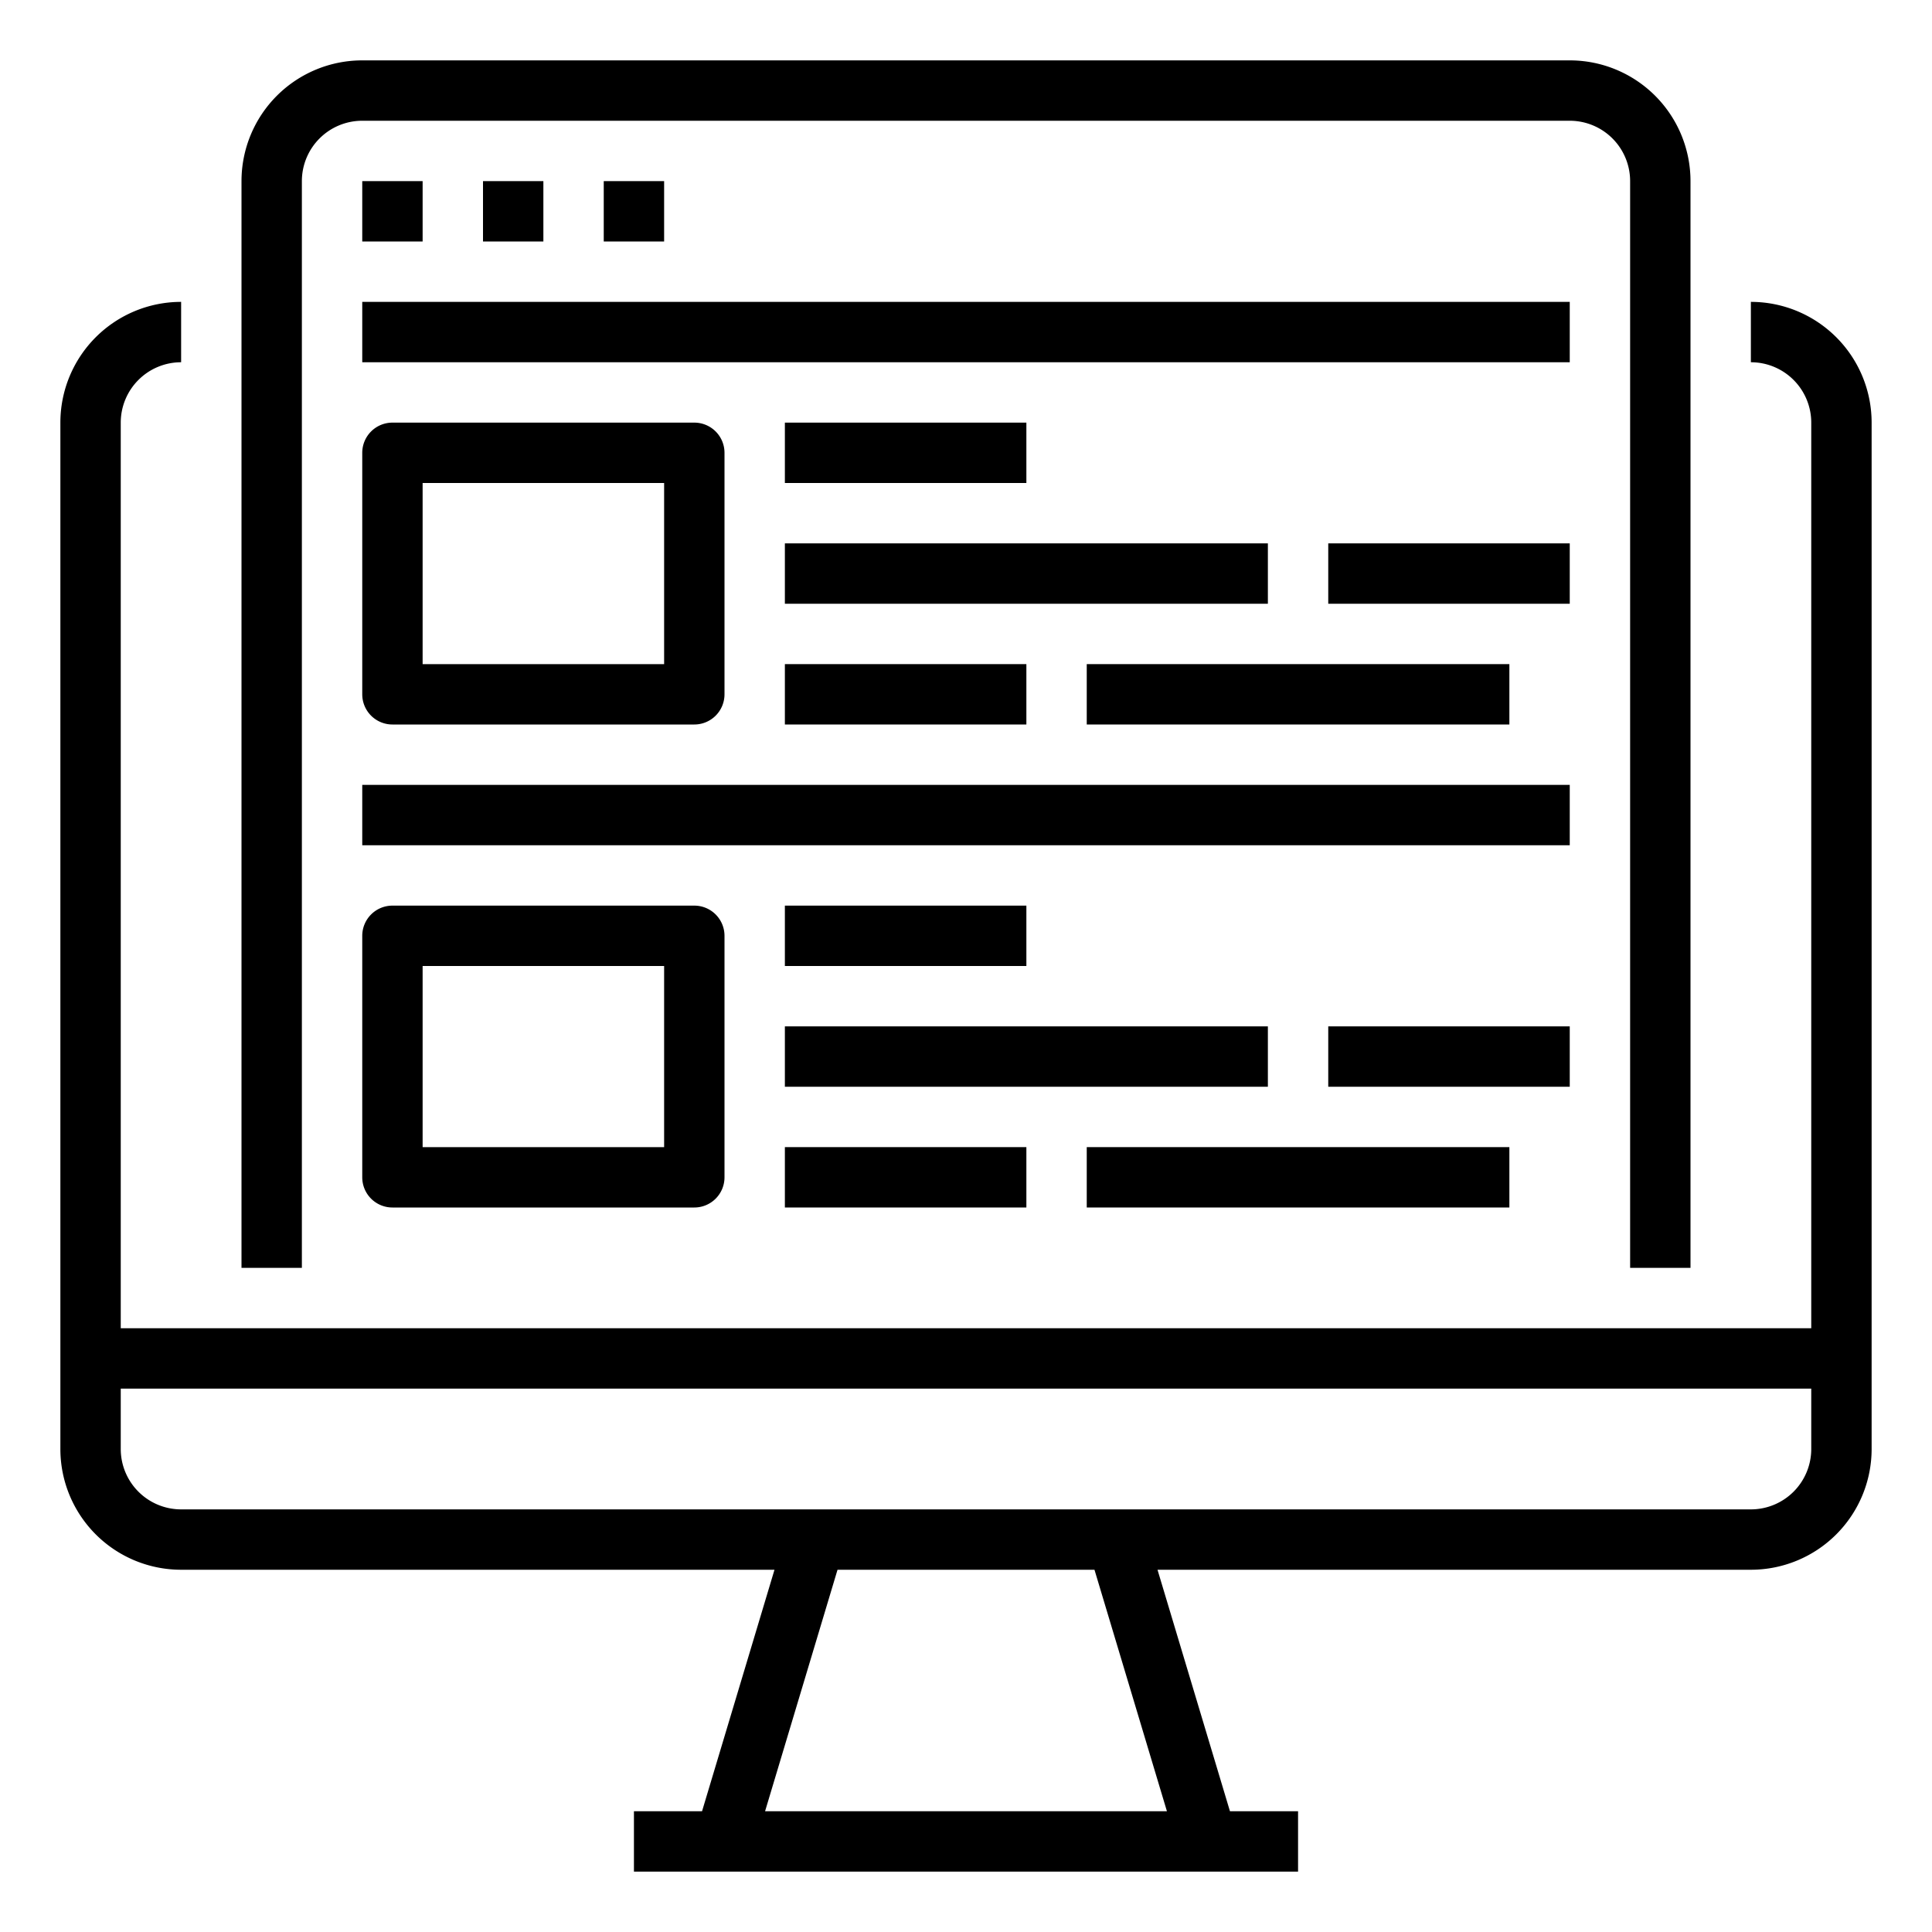 <svg xmlns="http://www.w3.org/2000/svg" viewBox="0 0 64 64"><title>blog-website-template-css-computer</title><g id="outline"><path d="M58,10v2a2,2,0,0,1,2,2V44H4V14a2,2,0,0,1,2-2V10a4,4,0,0,0-4,4V48a4,4,0,0,0,4,4H25.656l-2.4,8H21v2H43V60H40.744l-2.4-8H58a4,4,0,0,0,4-4V14A4,4,0,0,0,58,10ZM38.656,60H25.344l2.4-8h8.512ZM60,48a2,2,0,0,1-2,2H6a2,2,0,0,1-2-2V46H60Z"/><path d="M56,42V6a4,4,0,0,0-4-4H12A4,4,0,0,0,8,6V42h2V6a2,2,0,0,1,2-2H52a2,2,0,0,1,2,2V42Z"/><rect x="12" y="6" width="2" height="2"/><rect x="16" y="6" width="2" height="2"/><rect x="20" y="6" width="2" height="2"/><rect x="12" y="10" width="40" height="2"/><path d="M23,24a1,1,0,0,0,1-1V15a1,1,0,0,0-1-1H13a1,1,0,0,0-1,1v8a1,1,0,0,0,1,1Zm-9-8h8v6H14Z"/><rect x="26" y="14" width="8" height="2"/><rect x="26" y="18" width="16" height="2"/><rect x="26" y="22" width="8" height="2"/><rect x="12" y="26" width="40" height="2"/><rect x="44" y="18" width="8" height="2"/><rect x="36" y="22" width="14" height="2"/><path d="M13,30a1,1,0,0,0-1,1v8a1,1,0,0,0,1,1H23a1,1,0,0,0,1-1V31a1,1,0,0,0-1-1Zm9,8H14V32h8Z"/><rect x="26" y="30" width="8" height="2"/><rect x="26" y="34" width="16" height="2"/><rect x="26" y="38" width="8" height="2"/><rect x="44" y="34" width="8" height="2"/><rect x="36" y="38" width="14" height="2"/></g></svg>